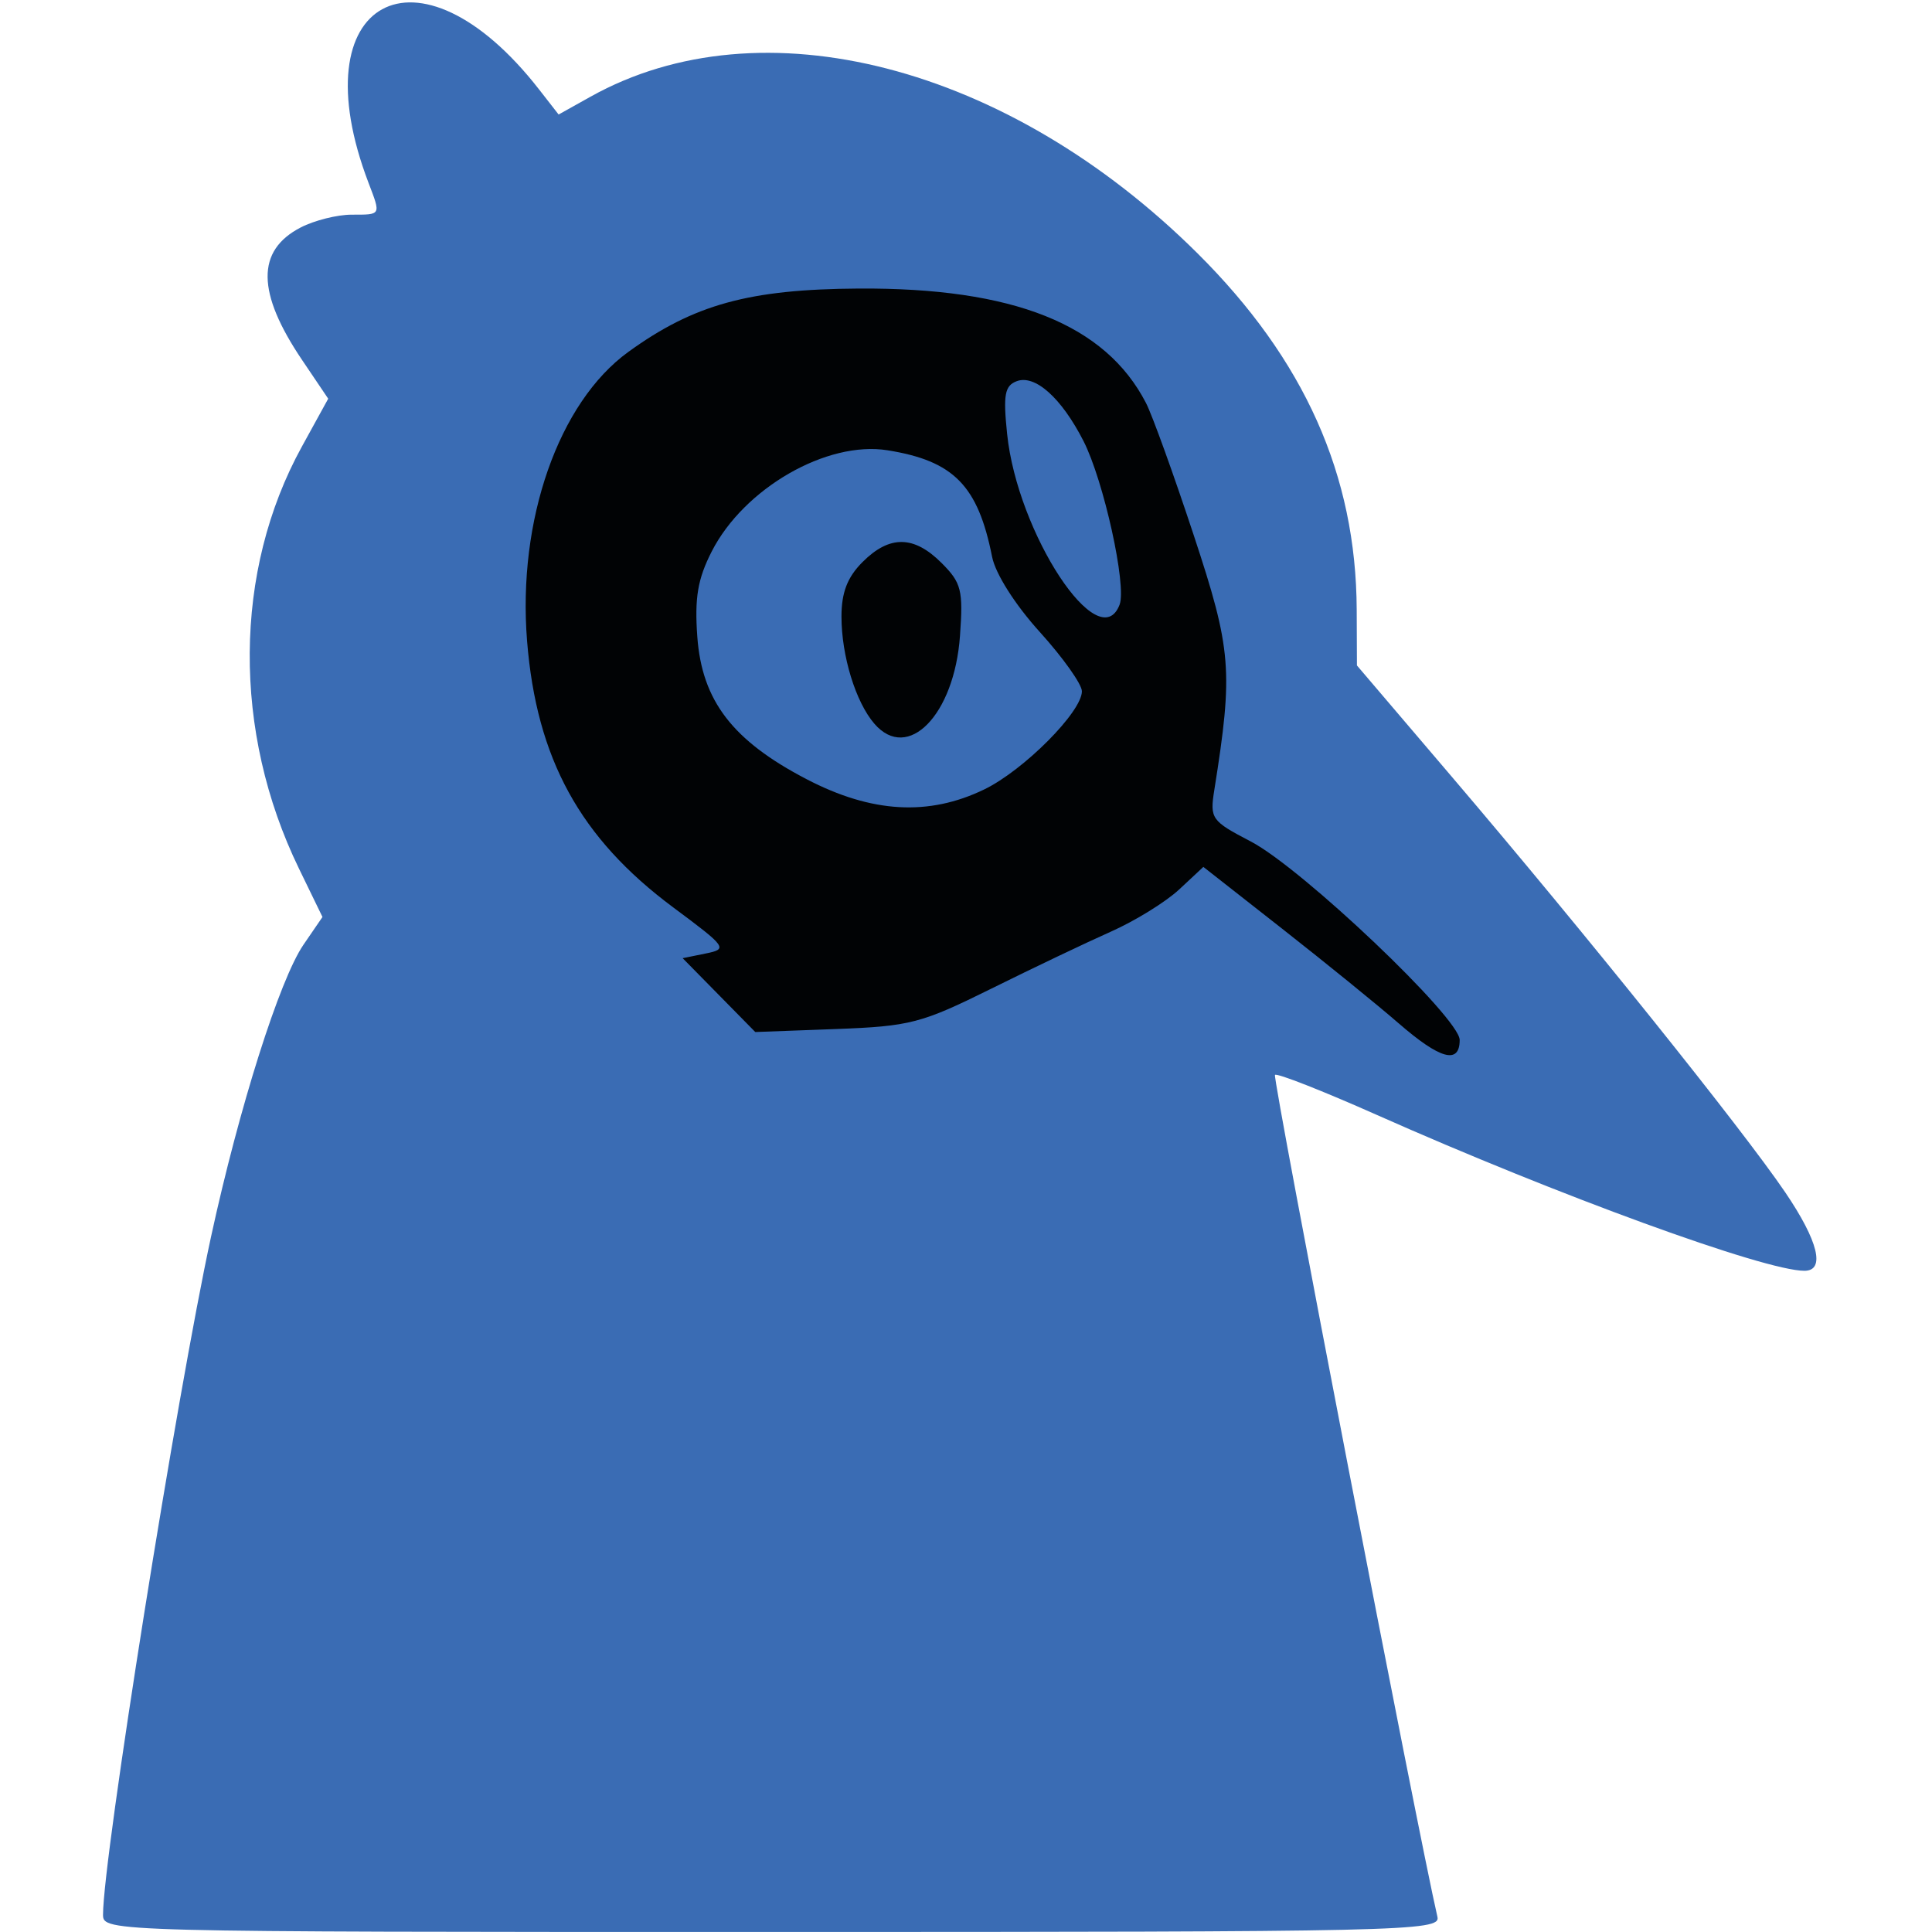 <?xml version="1.0" encoding="UTF-8"?>
<svg width="74.483" height="74.483" version="1.1" viewBox="0 0 74.483 74.483" xmlns="http://www.w3.org/2000/svg"><path d="m3.972 73.818c0-2.205 2.85-20.093 4.166-26.149 1.081-4.974 2.643-9.907 3.561-11.247l0.733-1.07-0.908-1.869c-2.568-5.285-2.526-11.465 0.111-16.26l1.018-1.852-1.006-1.491c-1.756-2.602-1.773-4.222-0.054-5.111 0.524-0.271 1.407-0.493 1.963-0.493 1.147 0 1.131 0.03 0.654-1.22-2.7-7.067 1.907-9.595 6.573-3.607l0.753 0.966 1.232-0.688c6.582-3.676 16.09-1.222 23.397 6.038 4.127 4.101 6.116 8.553 6.139 13.738l0.009 2.152 3.668 4.303c5.147 6.039 11.176 13.554 12.843 16.008 1.276 1.88 1.557 3.026 0.741 3.026-1.535 0-9.497-2.903-16.491-6.012-2.079-0.924-3.844-1.618-3.921-1.54-0.106 0.106 5.522 29.267 6.264 32.463 0.127 0.548-1.263 0.579-25.655 0.579-25.602 0-25.79-0.005-25.79-0.665z" fill="#3a6cb4"/><path d="m53.922 39.452c-0.799-0.696-2.821-2.337-4.492-3.648l-3.038-2.383-0.934 0.871c-0.514 0.479-1.698 1.211-2.631 1.625-0.933 0.415-3.007 1.403-4.608 2.197-2.705 1.341-3.13 1.451-6.006 1.558l-3.095 0.115-2.8-2.847 0.891-0.181c0.859-0.174 0.813-0.239-1.259-1.78-3.588-2.668-5.265-5.727-5.63-10.266-0.375-4.658 1.216-9.198 3.902-11.145 2.528-1.831 4.659-2.418 8.881-2.444 5.961-0.037 9.511 1.377 11.078 4.413 0.241 0.466 1.068 2.758 1.839 5.093 1.464 4.432 1.527 5.22 0.795 9.823-0.177 1.11-0.117 1.194 1.402 1.986 1.98 1.033 8.057 6.806 8.057 7.654 0 0.953-0.756 0.746-2.353-0.643zm-15.979-9.017c1.525-0.738 3.767-2.991 3.767-3.785 0-0.271-0.73-1.298-1.621-2.283-0.955-1.054-1.712-2.247-1.841-2.9-0.544-2.747-1.48-3.7-4.033-4.108-2.34-0.374-5.534 1.465-6.777 3.902-0.54 1.059-0.664 1.789-0.555 3.286 0.179 2.469 1.357 4.005 4.214 5.493 2.506 1.305 4.705 1.432 6.848 0.394zm-4.232-2.532c-0.723-0.835-1.27-2.617-1.27-4.134 0-0.928 0.228-1.518 0.813-2.102 1.041-1.041 1.98-1.03 3.047 0.038 0.765 0.765 0.836 1.048 0.708 2.818-0.22 3.041-2.007 4.872-3.298 3.38zm9.452-4.591c0.281-0.733-0.612-4.781-1.393-6.311-0.848-1.662-1.87-2.575-2.577-2.304-0.459 0.176-0.522 0.525-0.367 2.027 0.397 3.844 3.551 8.635 4.337 6.588z" fill="#010305"/></svg>
